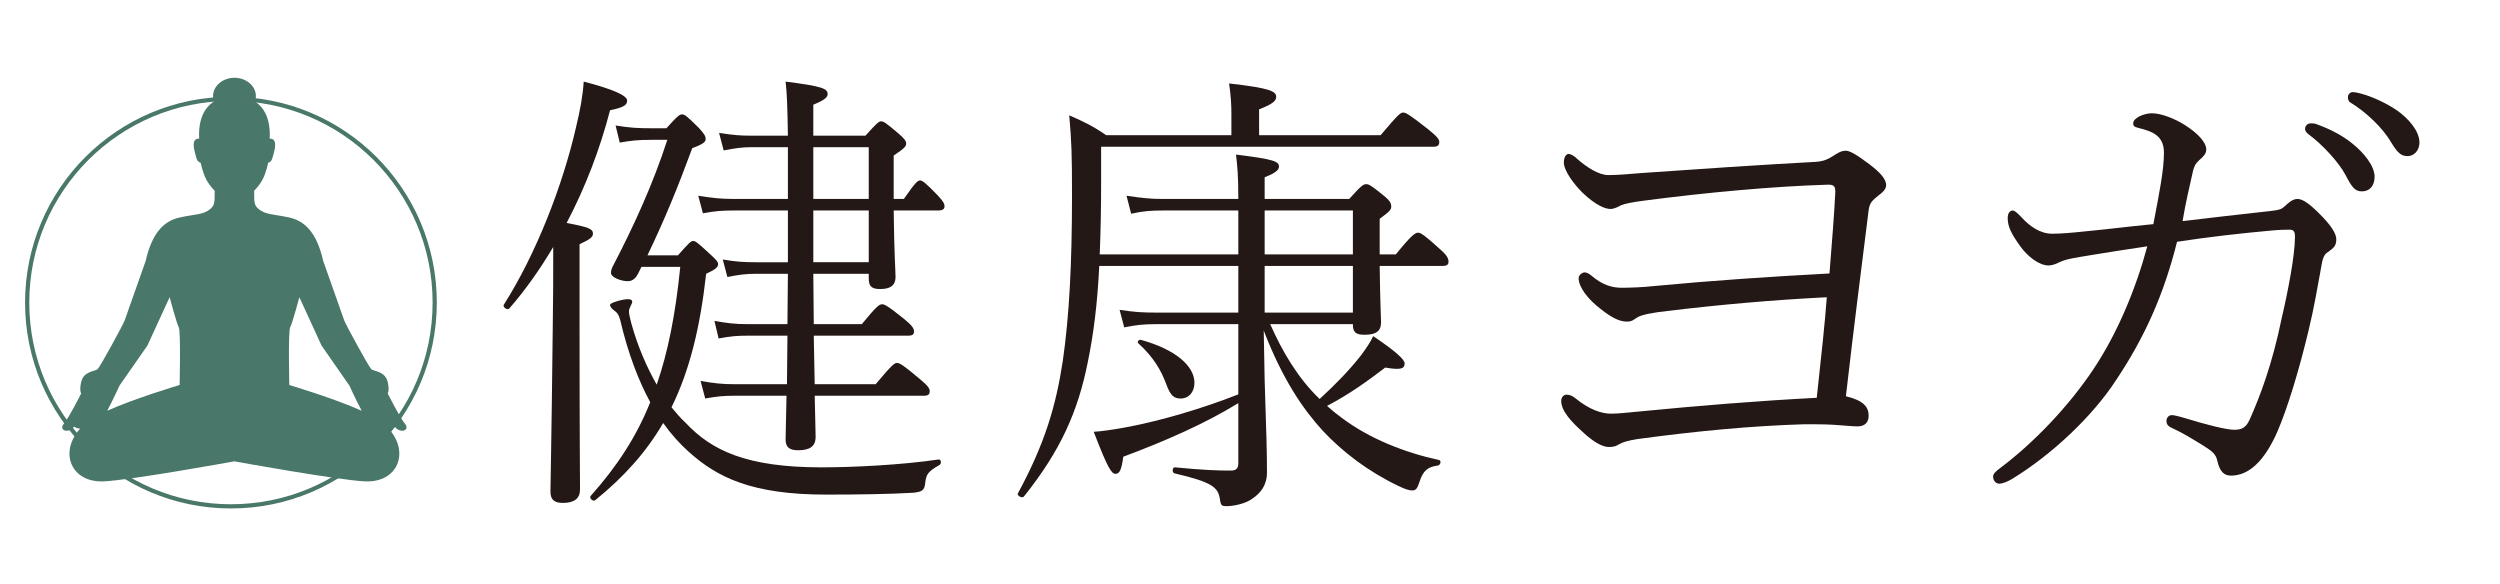 <?xml version="1.0" encoding="UTF-8"?>
<svg id="_レイヤー_1" data-name="レイヤー_1" xmlns="http://www.w3.org/2000/svg" viewBox="0 0 595.28 139.09">
  <defs>
    <style>
      .cls-1 {
        fill: none;
        stroke: #49776a;
      }

      .cls-2 {
        fill: #231815;
      }

      .cls-3 {
        fill: #49776a;
      }
    </style>
  </defs>
  <g>
    <path class="cls-2" d="M138,77.51c0,26.62.11,36.19.11,39.05,0,2.09-1.32,3.19-4.07,3.19-2.2,0-2.97-.88-2.97-2.75,0-2.09.22-9.46.55-39.27.11-6.27.11-12.65.11-18.92-3.19,5.39-6.71,10.34-10.45,14.63-.44.55-1.65-.33-1.32-.88,7.7-12.1,14.08-28.49,17.27-42.57.88-3.63,1.54-7.15,1.76-10.56,6.82,1.76,10.34,3.3,10.34,4.51,0,1.1-.88,1.65-4.07,2.31-2.42,9.35-5.94,18.48-10.34,26.84,5.28.99,6.27,1.43,6.27,2.53,0,.77-.55,1.32-3.19,2.53v19.36ZM161.43,60.79c2.64-2.97,3.08-3.41,3.63-3.41s1.1.44,3.96,3.08c1.32,1.21,1.98,1.87,1.98,2.42,0,.88-.99,1.43-2.86,2.31-1.43,12.87-3.96,23.1-8.25,31.79,1.1,1.32,2.2,2.64,3.3,3.63,6.27,6.71,14.63,10.67,32.45,10.67,7.26,0,18.92-.55,27.83-1.87.66-.11.77.99.22,1.32-2.75,1.54-3.19,2.2-3.41,4.51-.22,1.54-.77,1.87-2.86,2.09-5.72.33-13.09.44-20.68.44-17.71,0-25.96-4.07-32.78-10.23-2.09-1.87-4.18-4.18-6.05-6.82-3.96,6.82-9.24,12.76-16.17,18.37-.44.44-1.54-.44-1.1-.99,6.27-7.04,10.89-14.08,14.19-22.33-2.75-5.06-5.28-11.55-7.15-19.58-.33-1.21-.66-1.65-1.21-2.09-.66-.44-1.21-.99-1.21-1.54,0-.44,2.97-1.32,4.18-1.32.66,0,1.1.11,1.1.66,0,.44-.77,1.43-.77,2.2,0,.66.22,1.65.55,2.86,1.54,5.61,3.74,10.56,6.05,14.63,2.75-7.92,4.51-17.05,5.61-28.05h-9.24l-.88,1.76c-.66,1.21-1.43,1.65-2.42,1.65-1.54,0-3.96-.88-3.96-1.98,0-.66.22-1.21.77-2.2,4.62-8.91,9.24-18.92,12.65-29.48h-3.52c-3.85,0-5.17.22-7.81.66l-.99-4.07c3.41.55,5.17.66,8.69.66h3.41c2.75-3.08,3.19-3.3,3.74-3.3s.99.22,3.96,3.19c1.43,1.54,1.65,2.09,1.65,2.64,0,.66-.44,1.21-3.19,2.2-3.41,9.24-6.49,16.83-10.67,25.52h7.26ZM215.22,47.37c2.75-3.96,3.3-4.4,3.85-4.4s1.21.44,4.29,3.63c1.21,1.32,1.54,1.87,1.54,2.53s-.44.99-1.54.99h-10.56c.11,10.23.44,14.52.44,15.84,0,1.98-1.21,2.86-3.63,2.86-1.98,0-2.75-.55-2.75-2.53v-1.1h-13.2c0,3.96.11,8.03.11,11.99h11.44c3.63-4.4,4.18-4.73,4.84-4.73.55,0,1.32.33,5.39,3.63,1.87,1.54,2.2,2.2,2.2,2.86s-.33.99-1.43.99h-22.44c.11,3.85.11,7.7.22,11.55h14.52c3.96-4.73,4.51-5.06,5.06-5.06.66,0,1.43.44,5.61,3.96,1.87,1.54,2.2,2.2,2.2,2.75,0,.77-.33,1.1-1.43,1.1h-25.96c.11,5.72.22,8.36.22,9.79,0,2.31-1.43,3.19-4.18,3.19-2.09,0-2.97-.77-2.97-2.53,0-1.43.11-4.18.22-10.45h-12.32c-2.42,0-4.07.11-7.04.66l-1.1-4.18c3.19.55,5.06.77,7.92.77h12.65c0-3.85.11-7.7.11-11.55h-9.57c-2.31,0-3.85.11-6.82.66l-.99-4.18c3.19.55,4.84.77,7.81.77h9.57c0-3.96.11-8.03.11-11.99h-7.48c-2.64,0-4.18.22-6.93.77l-1.1-4.18c3.08.55,5.06.66,7.81.66h7.7v-12.32h-12.76c-2.86,0-4.51.11-7.48.66l-1.1-4.18c3.41.55,5.28.77,8.58.77h12.76v-12.32h-8.8c-2.09,0-3.63.22-6.49.77l-1.1-4.18c3.41.55,5.28.66,7.37.66h9.02c-.11-6.82-.22-10.12-.55-12.87,8.69,1.1,10.01,1.65,10.01,2.97,0,.66-.44,1.32-3.41,2.53v7.37h12.43c2.75-3.08,3.19-3.41,3.74-3.41s1.1.33,4.07,2.86c1.54,1.32,1.87,1.87,1.87,2.42,0,.66-.33,1.1-2.97,2.86v10.34h2.42ZM206.86,35.05h-13.2v12.32h13.2v-12.32ZM193.66,50.12v12.32h13.2v-12.32h-13.2Z"/>
    <path class="cls-2" d="M302.45,77.18c2.86,6.49,6.6,12.87,11.77,17.82,3.85-3.52,7.15-6.93,9.9-10.45,1.21-1.65,2.2-3.08,2.86-4.51,5.06,3.41,7.48,5.5,7.48,6.49,0,1.21-.77,1.65-4.62.99-4.18,3.19-8.58,6.38-13.86,9.13,1.1.99,2.31,1.98,3.52,2.86,6.6,4.95,14.96,8.25,23.1,10.01.66.11.44,1.21-.22,1.32-2.31.33-3.52,1.1-4.4,3.96-.55,1.65-.88,1.98-1.76,1.98-.55,0-1.54-.22-3.3-1.1-7.15-3.41-13.31-8.14-17.93-13.09-4.73-5.17-9.57-12.21-14.08-23.87l.22,11.77c.44,13.2.55,17.49.55,22,0,3.08-1.54,4.95-3.52,6.27-1.43,1.1-4.29,1.76-6.05,1.76-1.21,0-1.43-.11-1.65-1.76-.44-2.75-1.87-3.96-10.78-6.05-.66-.11-.55-1.54.11-1.43,6.82.66,10.23.77,13.2.77,1.32,0,1.87-.44,1.87-1.76v-14.3c-7.7,4.73-17.05,8.91-27.39,12.76-.44,3.19-.88,4.07-1.87,4.07-.88,0-1.76-1.1-5.17-10.01,1.87-.11,4.18-.44,7.26-.99,8.58-1.54,19.14-4.73,27.17-7.92v-16.72h-19.47c-3.19,0-4.95.22-7.7.77l-1.1-4.18c3.52.55,5.5.66,8.69.66h19.58v-11.11h-33.11c-.44,8.91-1.32,16.06-2.75,22.99-2.31,11.55-6.38,20.9-15.18,31.9-.44.55-1.76-.22-1.43-.77,6.38-11.77,9.02-20.68,10.67-31.46,1.54-10.67,2.2-23.1,2.2-39.6,0-9.68-.11-12.65-.66-18.92,3.3,1.43,5.61,2.53,8.8,4.73h29.81v-5.28c0-1.87-.11-4.07-.55-7.04,9.79,1.1,11.22,1.87,11.22,3.19,0,.88-.66,1.65-4.07,2.97v6.16h28.93c4.29-5.06,4.73-5.39,5.39-5.39.55,0,1.32.33,6.05,4.07,2.31,1.87,2.53,2.42,2.53,2.97,0,.77-.44,1.1-1.43,1.1h-79.09v8.36c0,6.49-.11,12.1-.33,17.27h33v-10.45h-17.93c-2.75,0-4.62.11-7.59.77l-1.1-4.29c3.63.55,5.72.77,8.58.77h18.04c0-5.72-.22-7.7-.55-10.56,9.13,1.1,10.23,1.65,10.23,2.86,0,.66-.55,1.43-3.41,2.53v5.17h20.13c2.97-3.3,3.41-3.52,4.07-3.52.55,0,1.1.22,4.18,2.75,1.65,1.32,1.76,1.98,1.76,2.53,0,.77-.22,1.1-2.75,2.97v8.47h3.85c3.63-4.51,4.62-5.17,5.28-5.17s1.65.66,5.39,4.07c1.65,1.43,1.87,2.2,1.87,2.86s-.33.99-1.43.99h-14.96c.11,8.91.33,12.32.33,13.42,0,2.2-1.32,2.97-3.96,2.97-1.98,0-2.75-.55-2.75-2.42v-.11h-19.69ZM271.65,80.92c8.36,2.31,12.76,6.27,12.76,10.23,0,2.2-1.32,3.74-3.3,3.74-1.54,0-2.42-.66-3.41-3.41-1.21-3.3-3.08-6.49-6.6-9.68-.44-.33,0-.99.55-.88ZM301.13,60.57h21.01v-10.45h-21.01v10.45ZM301.13,63.32v11.11h21.01v-11.11h-21.01Z"/>
    <path class="cls-2" d="M437.01,45.73c0-1.26-.25-1.76-1.64-1.76-13.1.38-29.23,1.89-43.72,3.78-3.02.38-4.79.76-5.67,1.13-.5.25-1.51.88-2.52.88-1.13,0-3.4-.76-6.68-3.91-2.02-2.02-4.41-5.17-4.41-7.18,0-1.39.63-2.02,1.13-2.02s1.39.5,2.14,1.26c2.14,1.89,5.04,3.78,7.31,3.78,2.14,0,5.17-.25,8.06-.5,12.35-.88,29.49-2.02,41.33-2.65,1.89-.13,2.9-.63,3.91-1.26,1.39-.88,2.14-1.39,3.28-1.39.88,0,2.52.88,5.67,3.28,2.65,2.02,3.91,3.53,3.91,4.91,0,1.01-.88,1.76-1.89,2.52-1.39,1.13-2.02,1.64-2.27,3.4-1.76,14.11-3.53,27.85-5.42,44.35,4.16,1.01,5.42,2.52,5.42,4.66,0,1.39-.76,2.52-2.65,2.52-1.39,0-3.28-.25-5.67-.38-2.14-.13-4.41-.13-6.93-.13-12.73.38-25.83,1.64-39.82,3.53-2.39.38-3.53.76-4.41,1.26-.63.38-1.13.63-2.39.63-1.64,0-3.91-1.39-6.3-3.65-2.52-2.27-5.04-4.91-5.04-7.31,0-.76.5-1.51,1.26-1.51.88,0,1.51.38,2.14.88,3.4,2.77,6.3,3.65,8.44,3.65,1.89,0,3.78-.25,6.55-.5,14.36-1.39,27.85-2.52,42.46-3.28,1.13-10.46,1.89-17.26,2.39-23.94-12.73.63-25.45,1.76-38.05,3.28-3.4.38-6.05.88-7.06,1.51-1.01.63-1.26,1.01-2.52,1.01-1.76,0-3.65-1.01-5.92-2.77-3.53-2.65-5.54-5.54-5.54-7.56,0-.88,1.01-1.39,1.39-1.39.5,0,1.01.25,1.64.76,2.77,2.39,5.17,2.9,7.18,2.9s5.42-.13,7.43-.38c14.74-1.39,28.1-2.27,42.09-3.02.63-7.94,1.13-14.11,1.39-19.41Z"/>
    <path class="cls-2" d="M540.58,50.25c2.4-.24,2.88-.6,3.36-1.08.72-.6,1.8-1.8,3.12-1.8,1.44,0,3.36,1.56,6.12,4.44,2.28,2.4,3.12,4.08,3.12,5.16,0,1.56-.6,2.04-1.92,3-.6.36-1.2.84-1.56,3-.84,4.56-1.8,10.32-3.12,15.72-2.28,9.48-4.92,18.24-7.44,24.12-3.12,7.08-6.84,10.44-11.04,10.44-1.56,0-2.64-.84-3.24-3.48-.36-1.68-1.2-2.28-3.24-3.6-2.76-1.68-4.8-3-7.68-4.32-1.08-.48-1.2-1.08-1.2-1.68,0-.72.6-1.32,1.2-1.32.96,0,2.28.48,3.24.72,4.68,1.44,9.72,2.76,11.64,2.76,1.56,0,2.76-.24,3.72-2.4,2.52-5.64,5.4-13.2,7.68-24.36,1.44-6.12,3.12-14.76,3.12-19.2,0-1.32-.36-1.68-1.32-1.68s-2.28,0-4.68.24c-6.6.6-14.28,1.44-22.08,2.64-3.12,12.48-7.68,22.68-14.4,32.76-5.64,8.76-15.48,18-24.96,23.76-.84.48-2.04,1.08-3,1.08-.84,0-1.44-.84-1.44-1.68,0-.72.72-1.32,1.68-2.04,8.16-6.12,16.44-14.88,22.2-23.52s10.08-19.08,12.84-29.28c-4.68.72-8.88,1.32-13.08,2.04-4.32.72-6.12.96-7.68,1.68-1.2.6-2.04.84-2.76.84-2.16,0-4.92-2.04-6.72-4.56-2.16-3-3-4.68-3-6.72,0-1.44.72-1.8,1.2-1.8s1.08.6,1.92,1.44c2.16,2.4,4.68,4.08,7.44,4.08,2.28,0,4.92-.24,8.28-.6,5.16-.48,9.6-1.08,15.84-1.68,1.44-7.56,2.52-12.84,2.52-17.04,0-3.96-2.64-5.04-6.12-5.88-.96-.24-1.2-.48-1.2-1.08,0-1.32,2.64-2.4,4.44-2.4,2.28,0,5.52,1.32,7.8,2.76,3.24,2.04,5.16,4.2,5.16,5.88,0,1.08-.84,1.8-1.8,2.64-.72.72-.96,1.08-1.32,2.28-.84,3.84-1.8,7.68-2.52,12.12,7.2-.84,13.08-1.56,20.88-2.4ZM551.38,29.49c3.72,1.32,6.72,3,8.88,4.8,2.52,2.04,5.16,5.16,5.16,7.8,0,2.16-1.2,3.48-3,3.48-1.68,0-2.4-.96-3.96-3.96-1.44-2.76-5.28-7.08-8.88-9.72-.48-.36-.72-.84-.72-1.2,0-.72.6-1.32,1.32-1.32.36,0,.84,0,1.2.12ZM562.18,22.29c2.76.72,6.24,2.4,8.52,3.96,2.76,1.92,5.4,4.92,5.4,7.68,0,2.04-1.44,3.24-2.76,3.24-1.44,0-2.28-.48-3.96-3.24-1.92-3.36-5.88-7.2-9.84-9.6-.36-.24-.48-.84-.48-1.2,0-.6.48-1.2,1.2-1.2.36,0,1.08.12,1.92.36Z"/>
  </g>
  <g>
    <circle class="cls-1" cx="54.99" cy="72.05" r="48.52"/>
    <path class="cls-3" d="M96.46,100.94c-1.24-1.45-4.14-7.26-4.14-7.26,0,0,.48-.62,0-2.7-.62-2.69-3.32-2.49-3.94-3.11-.62-.62-6.01-10.47-6.43-11.61-.41-1.14-4.98-14.1-4.98-14.1-1.53-6.74-4.36-9.54-8.09-10.37-3.7-.82-5.7-.62-7.36-2.07-1.04-.91-1-1.58-1-4.31,0,0,1.12-1.06,1.93-2.53.93-1.68,1.39-4.1,1.39-4.1.93-.37.94-.84,1.35-2.32.56-2.05.52-3.46-.97-3.46.35-6.7-3.01-10.11-8.4-10.11s-8.75,3.42-8.4,10.11c-1.49,0-1.53,1.41-.97,3.46.4,1.48.41,1.95,1.35,2.32,0,0,.46,2.42,1.39,4.1.82,1.47,1.93,2.53,1.93,2.53,0,2.73.03,3.4-1,4.31-1.66,1.45-3.66,1.25-7.36,2.07-3.73.83-6.55,3.63-8.08,10.37,0,0-4.56,12.95-4.98,14.1s-5.81,10.99-6.43,11.61c-.62.62-3.32.41-3.94,3.11-.48,2.08,0,2.7,0,2.7,0,0-2.9,5.8-4.15,7.26-1.24,1.45,1.04,2.49,2.49.62.17.25.74.43,1.4.52-5.06,5.6-2.17,12.89,5.65,12.54,6.42-.29,31.09-4.77,31.09-4.77,0,0,24.68,4.48,31.1,4.77,7.83.36,10.71-6.94,5.65-12.54.65-.09,1.23-.27,1.4-.52,1.45,1.87,3.73.83,2.49-.62ZM42.77,91.67s-10.62,3.16-17.24,6.13c1.36-2.54,2.93-5.99,2.93-5.99l6.64-9.53,5.29-11.51s1.66,6.22,2.17,7.15c.52.93.21,13.74.21,13.74ZM68.89,91.67s-.31-12.81.21-13.74c.52-.93,2.18-7.15,2.18-7.15l5.29,11.51,6.63,9.53s1.57,3.45,2.93,5.99c-6.62-2.98-17.24-6.13-17.24-6.13Z"/>
    <ellipse class="cls-3" cx="55.83" cy="22.89" rx="5.1" ry="4.37"/>
  </g>
</svg>